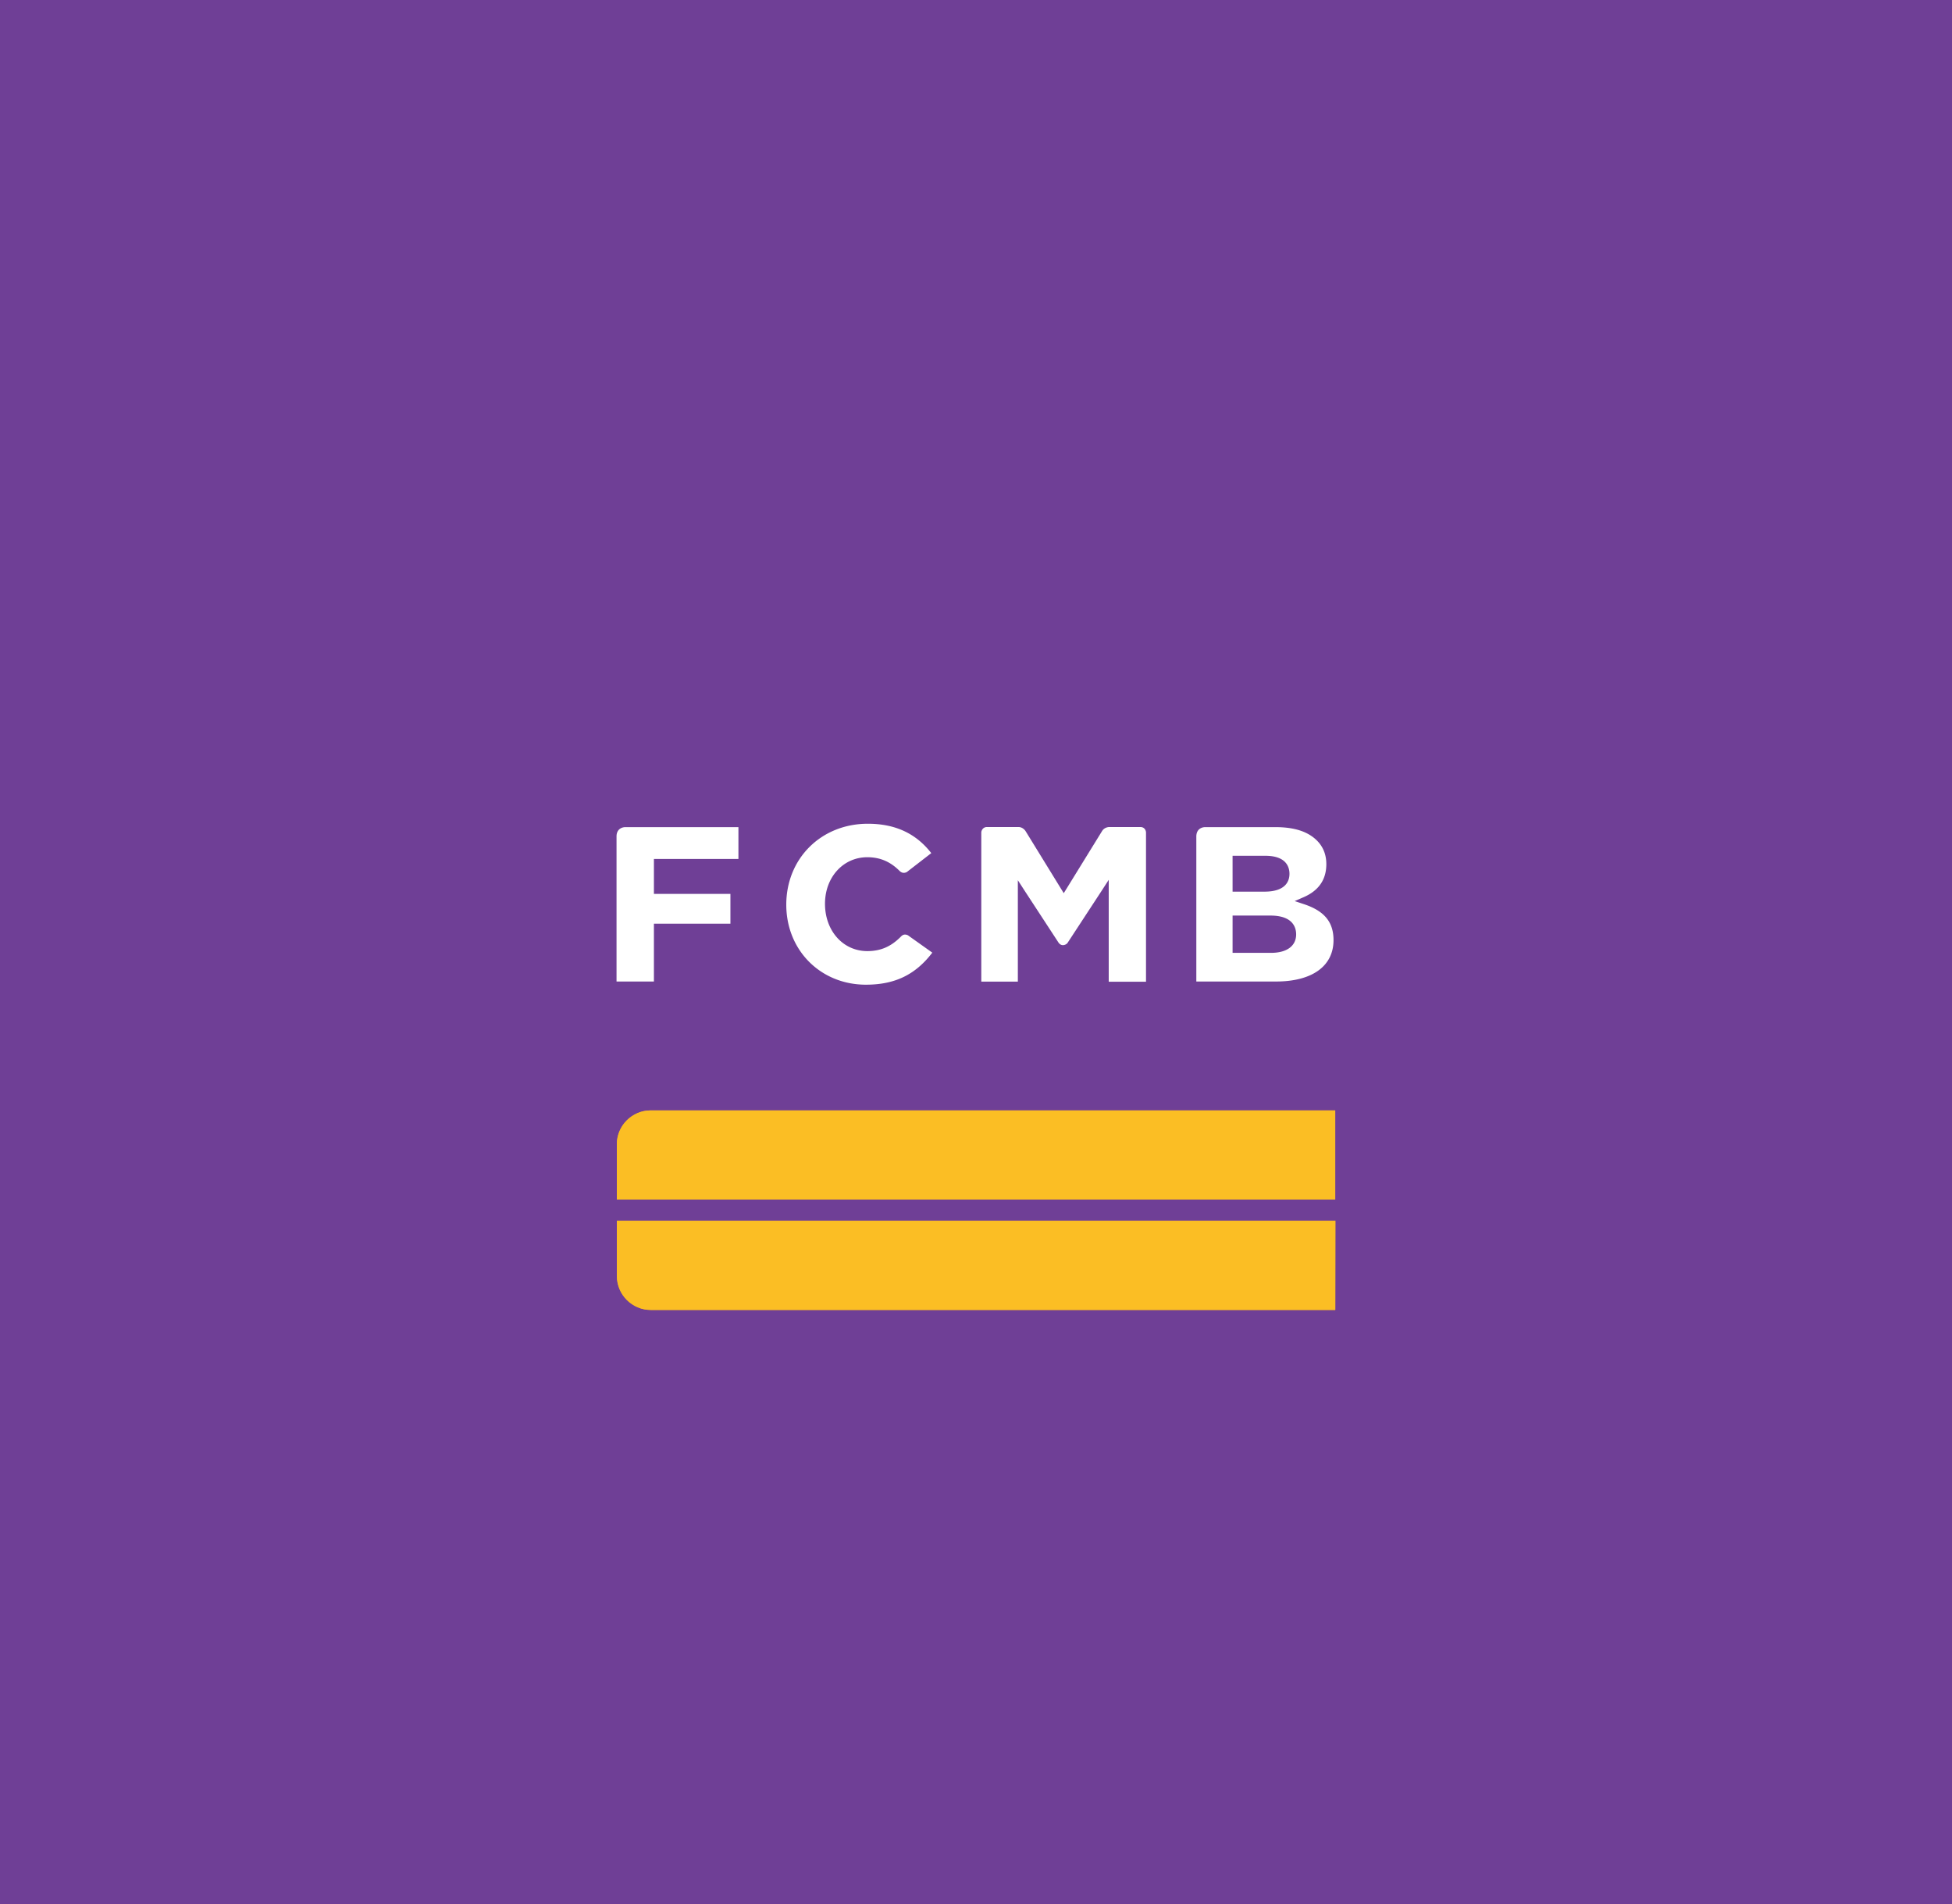 <svg xmlns="http://www.w3.org/2000/svg" width="373.8" height="364.6" fill-rule="evenodd">
  <rect width="373.8" height="364.6" fill="#6f3f96" />
  <path d="M118.123 219.083c0-3.618 2.969-6.489 6.47-6.489h131.105v17.069H118.123zm0 25.21c0 3.638 2.969 6.509 6.47 6.509h131.105l.02-17.069H118.123z" fill="#ffb71b" />
  <path d="M255.717 233.713l-.02 17.069H124.612c-3.5 0-6.47-2.871-6.47-6.509v-10.56zm-.02-4.051H118.123v-10.58c0-3.618 2.969-6.489 6.47-6.489h131.085v17.069z" fill="#fbbe24" />
  <path d="M212.317 187.954v-19.507l-1.298 2.006-6.588 10.068c-.118.177-.472.433-.885.433-.315 0-.61-.157-.846-.492l-6.489-9.931-1.298-2.006v19.409h-7.001v-28.553c0-.177.079-.472.315-.728a1.04 1.04 0 0 1 .747-.315h6.076c.905.02 1.357.806 1.357.806l7.296 11.858.61-.983 6.745-10.934c.452-.708 1.239-.747 1.377-.747h5.998c.983.059 1.023 1.003 1.023 1.023v28.592zm-94.253-.04V160.03c.079-1.671 1.593-1.671 1.652-1.671h21.69v6.096h-16.184v6.686h14.65v5.703h-14.65v11.071zm47.765.61c-8.692 0-15.26-6.588-15.26-15.319 0-8.869 6.706-15.496 15.614-15.496 5.211 0 9.203 1.829 12.153 5.624l-4.602 3.559c0 .02-.295.216-.669.216-.275 0-.511-.118-.767-.334-1.789-1.809-3.776-2.655-6.214-2.655-4.621 0-8.102 3.835-8.102 8.908 0 5.211 3.481 9.065 8.102 9.065 2.576 0 4.562-.865 6.47-2.812.236-.236.472-.354.747-.354.374 0 .669.197.669.216l4.562 3.245c-3.245 4.248-7.197 6.135-12.703 6.135m70.203-17.814h6.116c4.169 0 4.779-2.143 4.779-3.402 0-1.101-.433-3.461-4.602-3.461h-6.293zm0 11.72h7.355c3.028 0 4.818-1.318 4.818-3.54 0-1.141-.472-3.599-4.916-3.599h-7.256zm-6.942 5.486v-27.865c.079-1.652 1.514-1.691 1.671-1.691h13.49c3.618 0 6.214.846 7.945 2.576 1.18 1.18 1.789 2.694 1.789 4.503 0 2.969-1.455 5.073-4.346 6.332l-1.711.747 1.77.59c3.913 1.298 5.663 3.422 5.663 6.883 0 4.995-4.11 7.925-11.012 7.925z" fill="#fff" />
</svg>